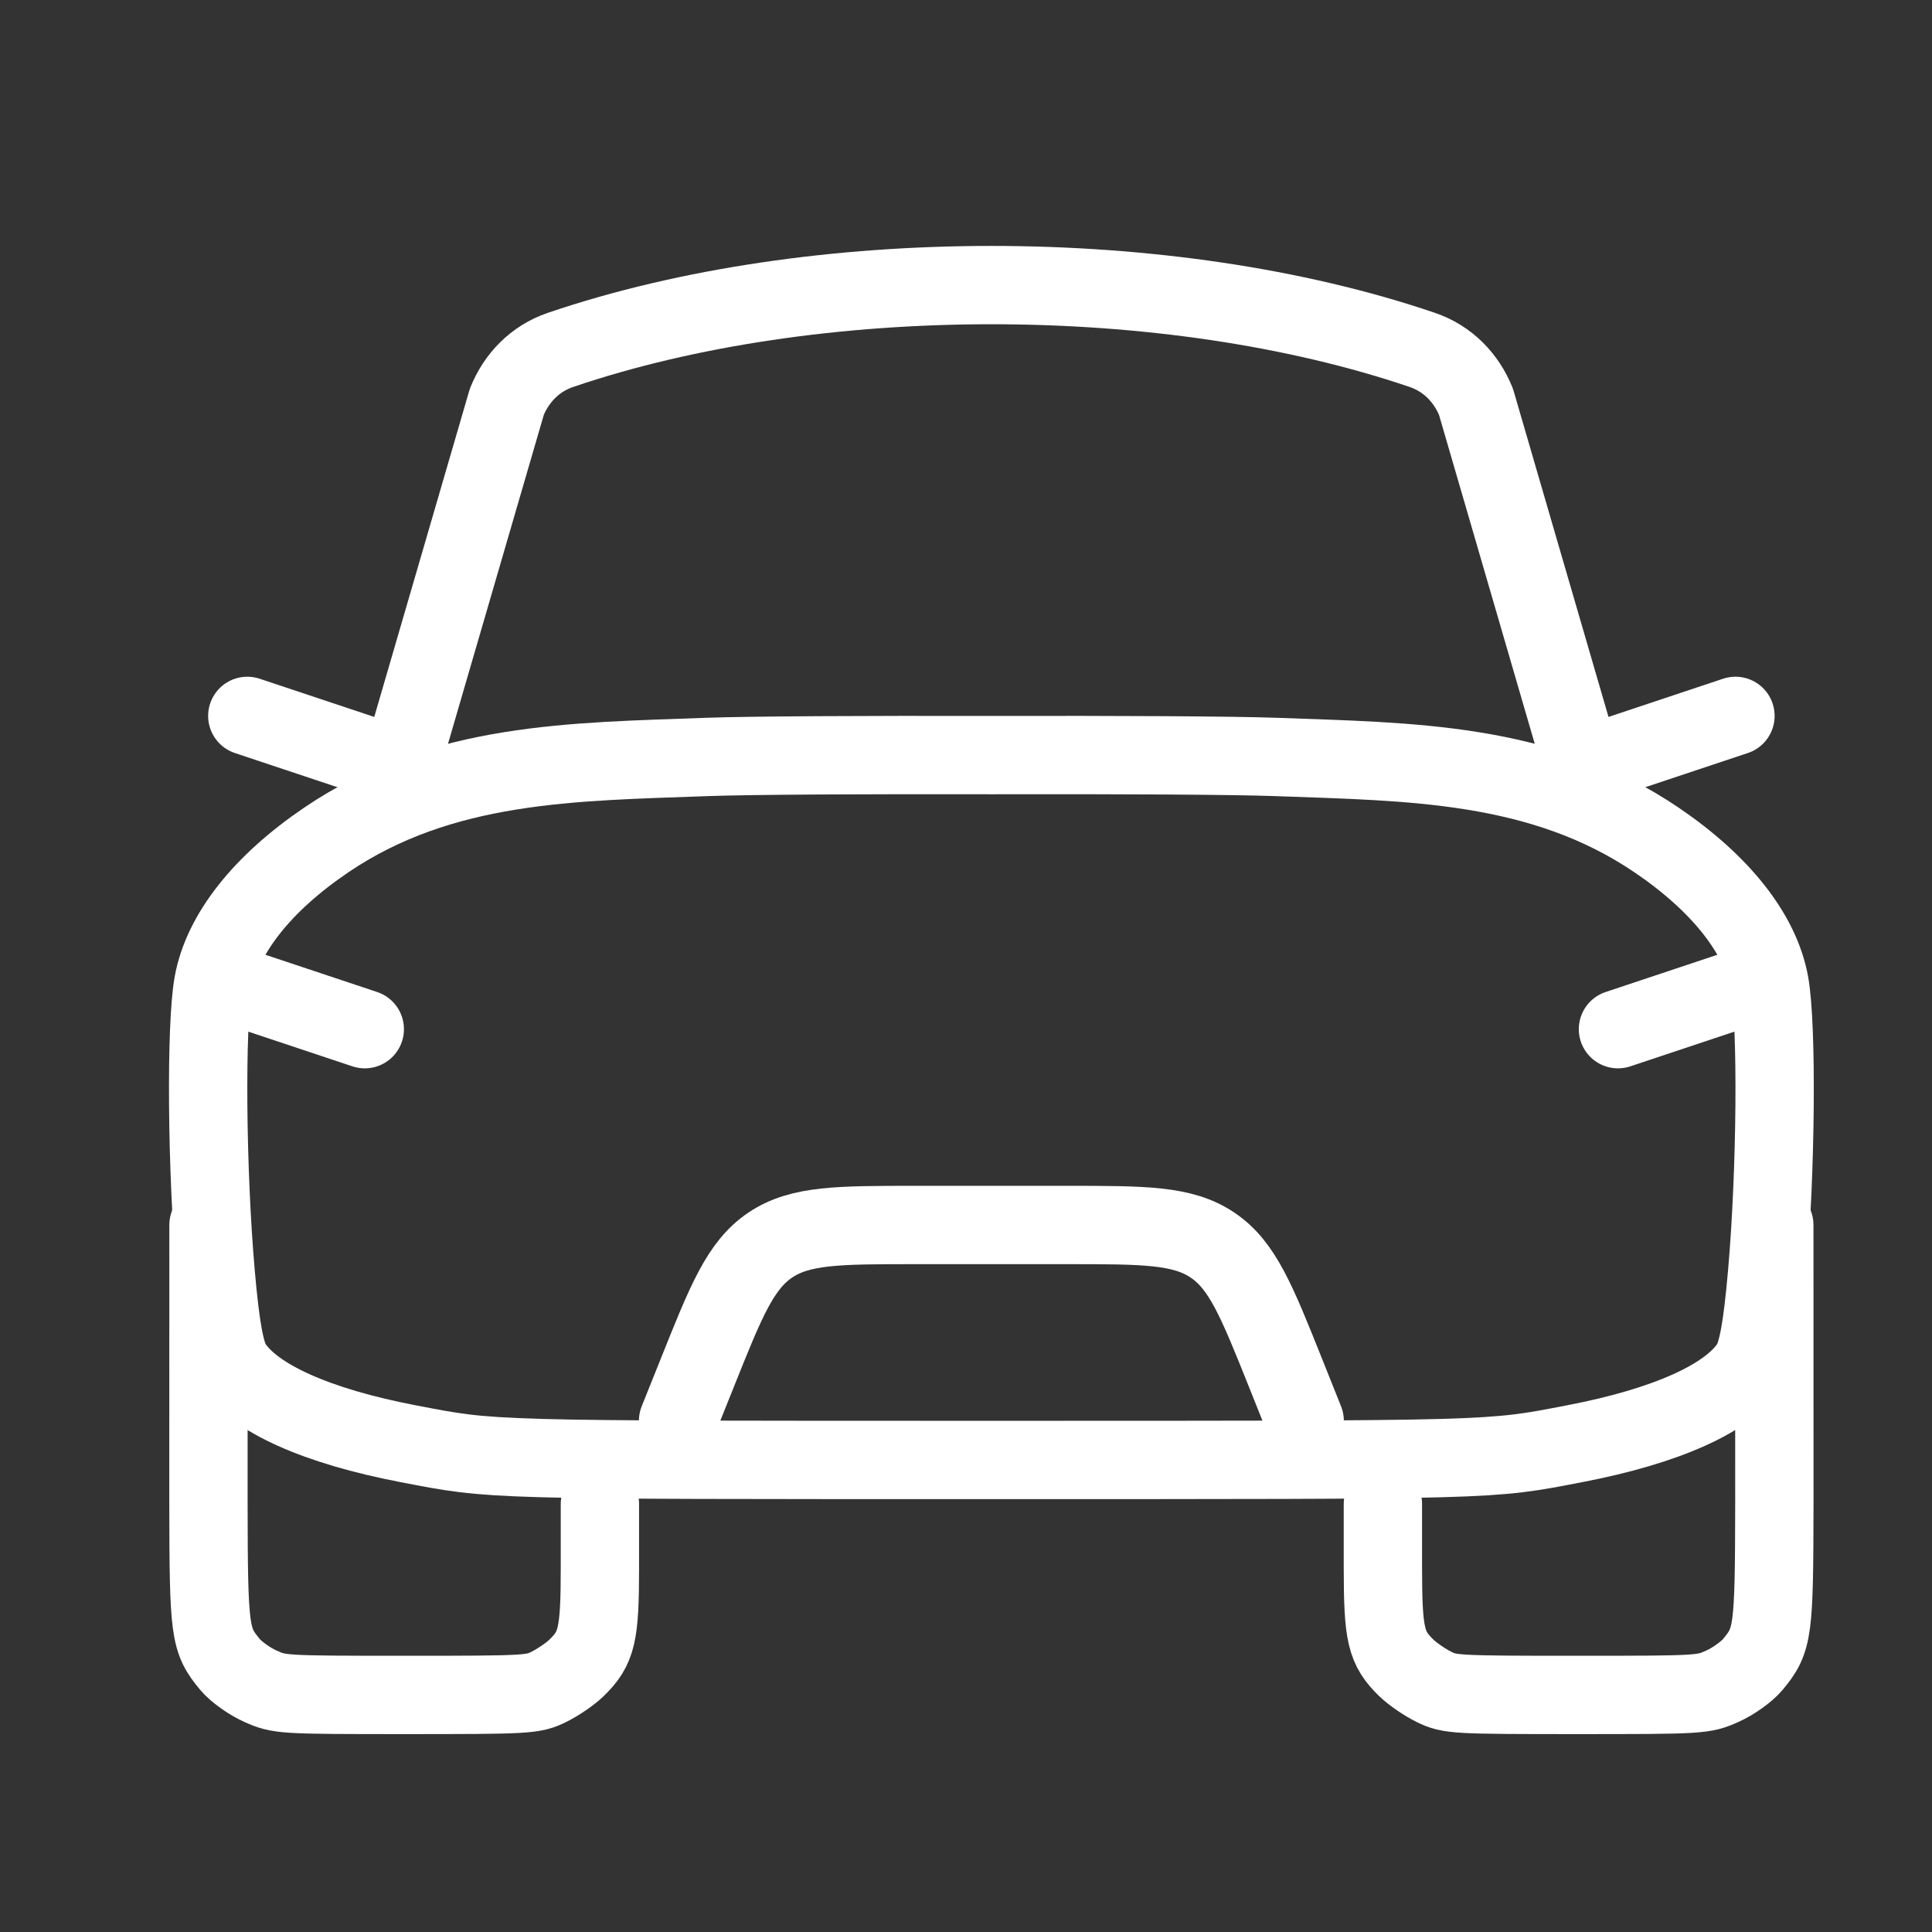 <svg width="37" height="37" viewBox="0 0 37 37" fill="none" xmlns="http://www.w3.org/2000/svg">
<rect x="0" y="0" width="37" height="37" fill="#333333" stroke="none"/>
<path d="M4.085 18.83C4.258 17.885 5.02 16.919 6.249 16.086C8.462 14.585 10.99 14.591 13.52 14.497C14.359 14.466 16.614 14.456 18.986 14.461C21.359 14.456 23.613 14.466 24.453 14.497C26.983 14.591 29.511 14.585 31.724 16.086C32.953 16.919 33.715 17.885 33.888 18.83C34.036 19.64 34.014 22.423 33.842 24.386C33.752 25.421 33.66 25.925 33.522 26.137C33.108 26.775 31.911 27.313 30.151 27.65C28.499 27.967 28.745 27.96 18.986 27.96C9.228 27.96 9.473 27.967 7.822 27.65C6.061 27.313 4.865 26.775 4.45 26.137C4.313 25.925 4.221 25.421 4.131 24.386C3.959 22.423 3.936 19.64 4.085 18.83Z" stroke="white" stroke-width="1.5" stroke-linecap="round" stroke-linejoin="round"/>
<path d="M7.736 14.46L9.706 7.695C9.887 7.245 10.239 6.869 10.734 6.701C15.599 5.046 22.374 5.046 27.238 6.701C27.734 6.869 28.085 7.245 28.267 7.695L30.236 14.46" stroke="white" stroke-width="1.5" stroke-linecap="round" stroke-linejoin="round"/>
<path d="M4.736 18.96L6.986 19.71" stroke="white" stroke-width="1.5" stroke-linecap="round" stroke-linejoin="round"/>
<path d="M33.236 18.96L30.986 19.71" stroke="white" stroke-width="1.5" stroke-linecap="round" stroke-linejoin="round"/>
<path d="M12.986 27.21L13.355 26.289C13.903 24.919 14.177 24.234 14.748 23.847C15.32 23.46 16.057 23.46 17.533 23.46H20.44C21.915 23.46 22.653 23.46 23.224 23.847C23.796 24.234 24.07 24.919 24.618 26.289L24.986 27.21" stroke="white" stroke-width="1.5" stroke-linecap="round" stroke-linejoin="round"/>
<path d="M11.489 28.803V30.007C11.489 31.318 11.431 31.564 11.036 31.947C10.92 32.059 10.684 32.22 10.512 32.305C10.211 32.454 10.11 32.46 7.778 32.46C5.393 32.46 5.35 32.457 4.983 32.291C4.777 32.199 4.518 32.013 4.407 31.879C4.015 31.407 3.996 31.267 3.992 28.779L3.993 23.46" stroke="white" stroke-width="1.5" stroke-linecap="round"/>
<path d="M26.484 28.803V30.007C26.484 31.318 26.542 31.564 26.938 31.947C27.053 32.059 27.289 32.22 27.461 32.305C27.762 32.454 27.863 32.46 30.195 32.46C32.58 32.46 32.623 32.457 32.99 32.291C33.196 32.199 33.455 32.013 33.566 31.879C33.959 31.407 33.977 31.267 33.981 28.779L33.98 23.46" stroke="white" stroke-width="1.5" stroke-linecap="round"/>
<path d="M30.986 14.46L33.236 13.71" stroke="white" stroke-width="1.5" stroke-linecap="round" stroke-linejoin="round"/>
<path d="M6.986 14.46L4.736 13.71" stroke="white" stroke-width="1.5" stroke-linecap="round" stroke-linejoin="round"/>
</svg>
